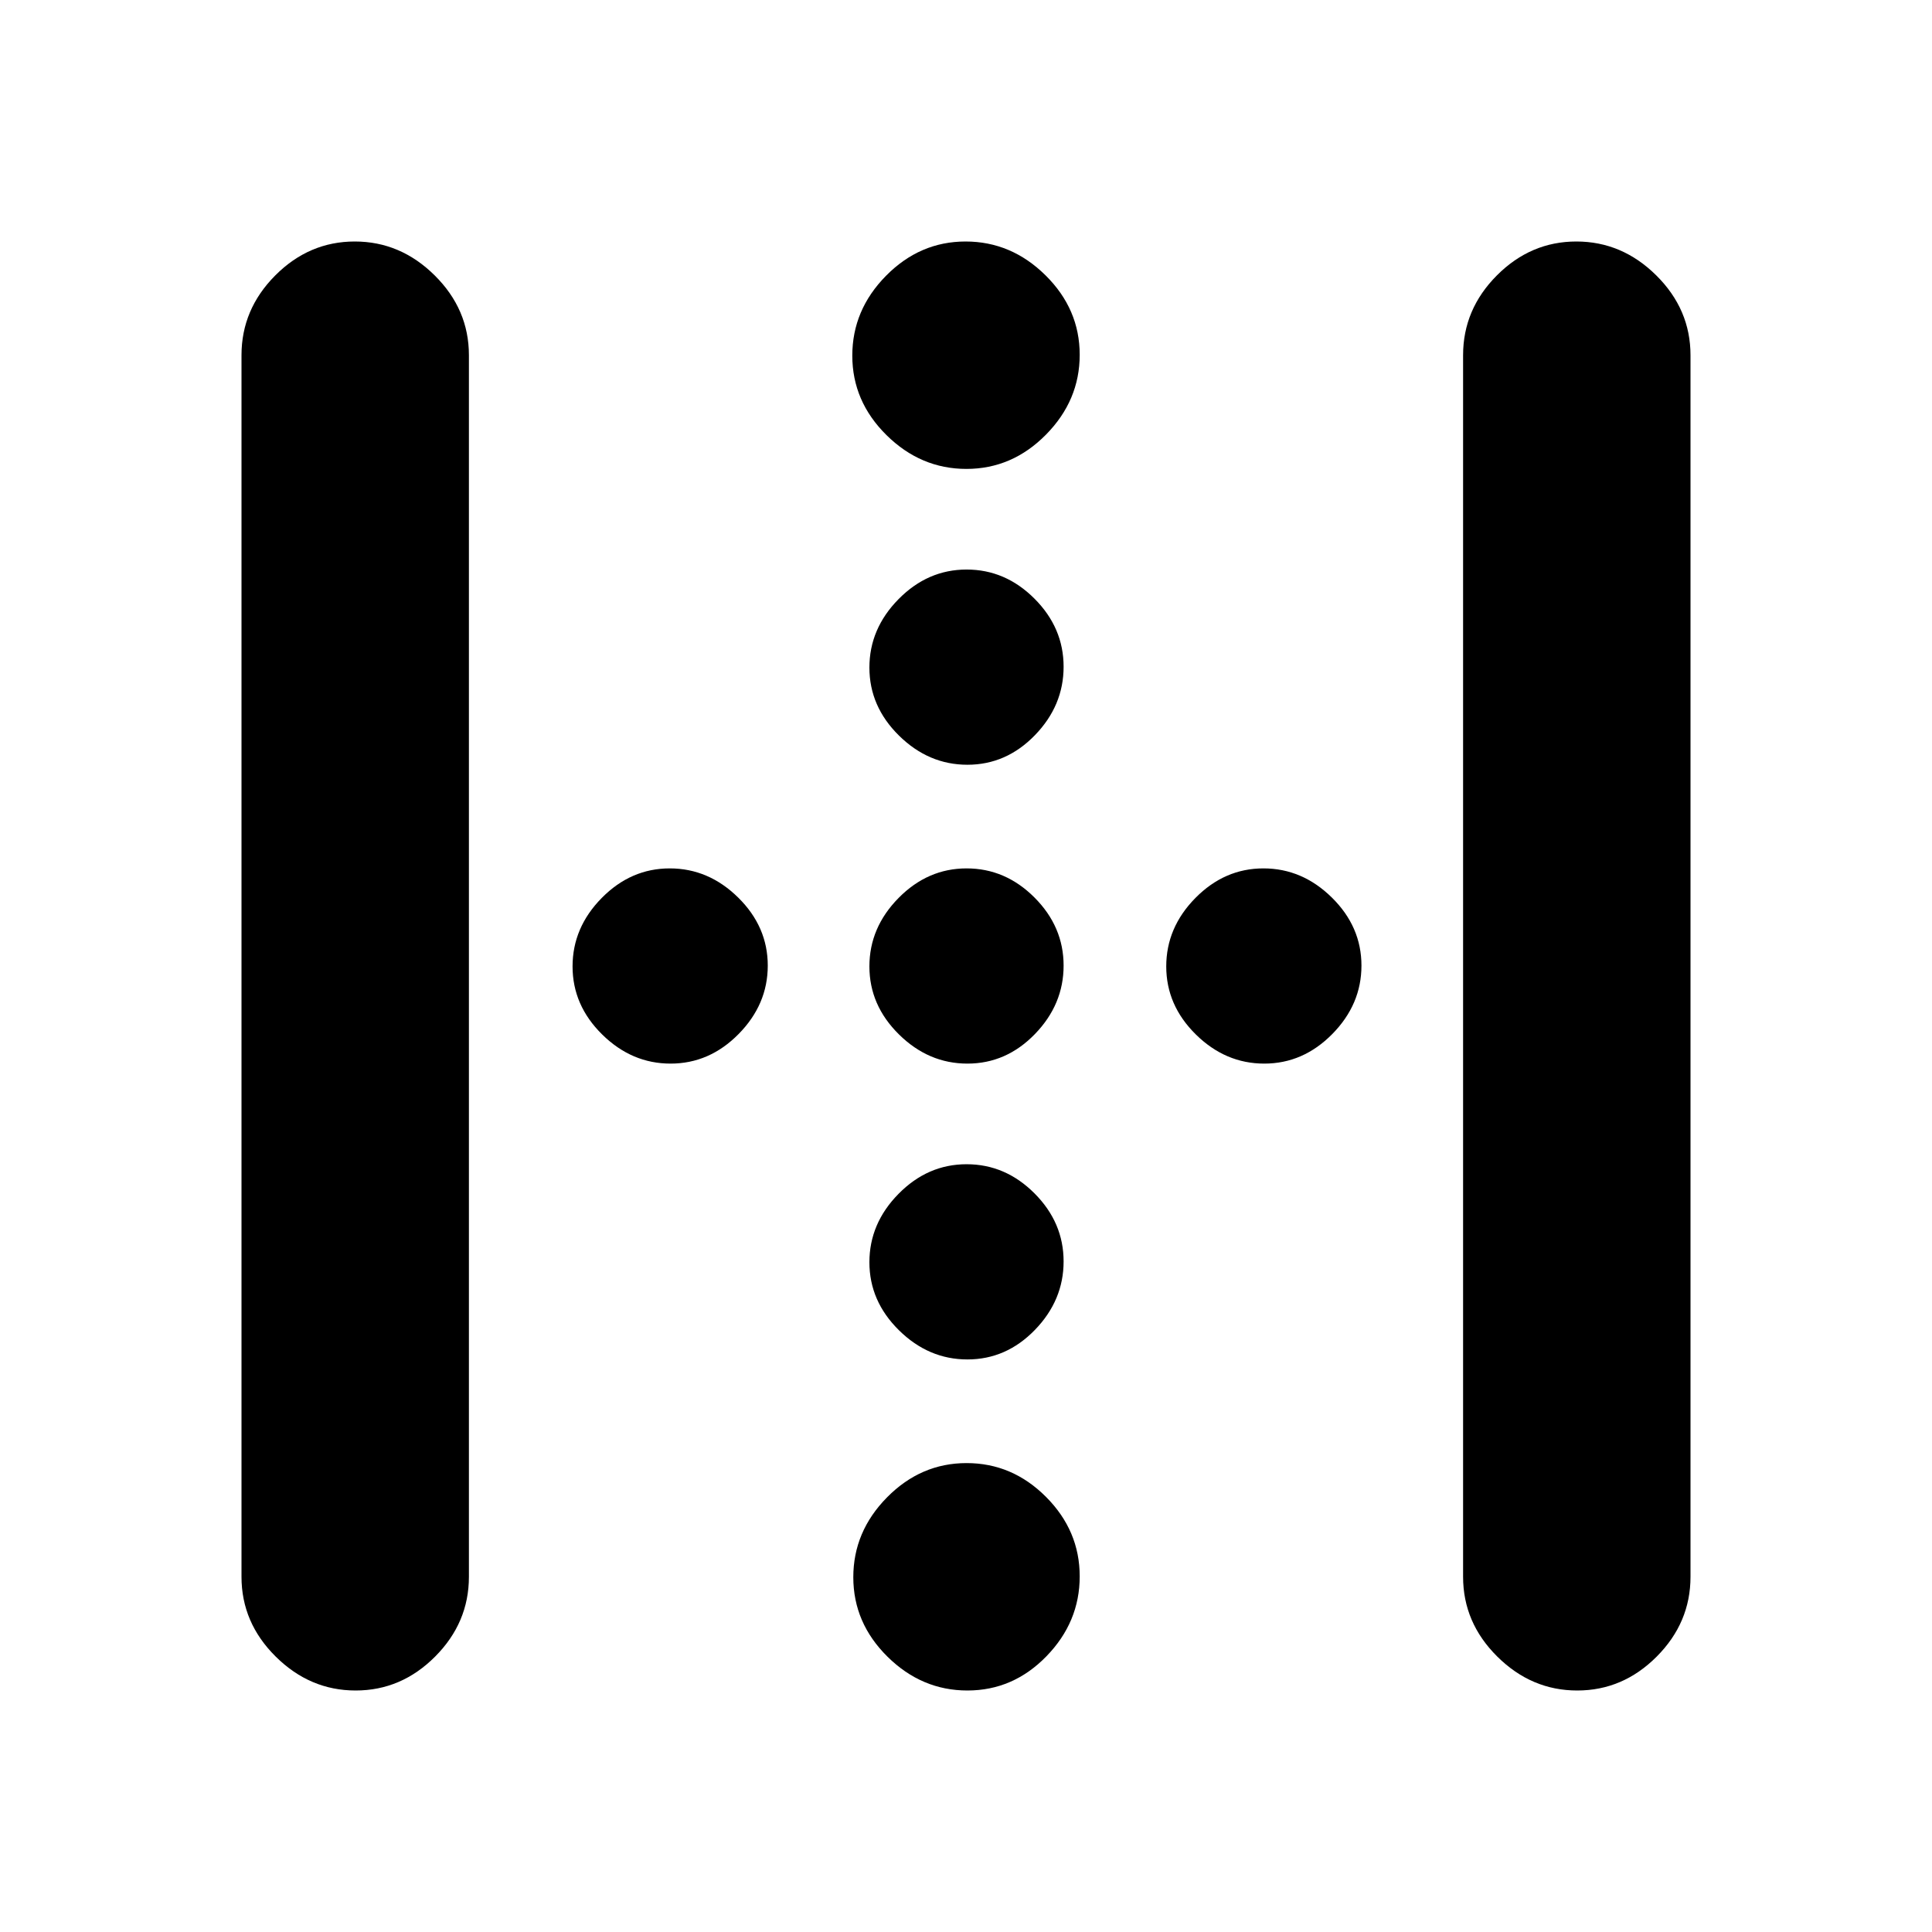<svg xmlns="http://www.w3.org/2000/svg" height="20" viewBox="0 -960 960 960" width="20"><path d="M120-176.5v-607q0-22.8 16.79-39.65Q153.58-840 176.29-840T216-823.15q17 16.85 17 39.65v607q0 22.8-16.79 39.65Q199.42-120 176.71-120T137-136.85q-17-16.85-17-39.65Zm607 0v-607q0-22.8 16.79-39.65Q760.58-840 783.29-840T823-823.15q17 16.85 17 39.65v607q0 22.8-16.79 39.65Q806.42-120 783.71-120T744-136.85q-17-16.85-17-39.65ZM480.71-580q-19.31 0-34.01-14.49t-14.7-33.8q0-19.31 14.49-34.01t33.8-14.7q19.31 0 33.76 14.49t14.45 33.8q0 19.31-14.24 34.01T480.71-580Zm-147.5 148.5q-19.31 0-34.01-14.49t-14.7-33.8q0-19.31 14.49-34.01t33.8-14.7q19.31 0 34.01 14.49t14.7 33.8q0 19.31-14.49 34.01t-33.8 14.7Zm147.5 0q-19.31 0-34.01-14.49t-14.7-33.8q0-19.31 14.49-34.01t33.8-14.7q19.31 0 33.76 14.49t14.45 33.8q0 19.31-14.24 34.01t-33.55 14.7Zm147.5 0q-19.31 0-34.01-14.49t-14.7-33.8q0-19.31 14.49-34.01t33.8-14.7q19.31 0 34.01 14.49t14.7 33.8q0 19.31-14.49 34.01t-33.8 14.7Zm-147.5 147q-19.31 0-34.01-14.49t-14.7-33.8q0-19.31 14.49-34.01t33.8-14.7q19.31 0 33.76 14.49t14.45 33.8q0 19.31-14.24 34.01t-33.55 14.7Zm-.5-442.5q-22.71 0-39.71-16.79t-17-39.5q0-22.71 16.79-39.71t39.5-17q22.71 0 39.71 16.79t17 39.5q0 22.71-16.79 39.71t-39.5 17Zm.5 607Q458-120 441-136.79t-17-39.5Q424-199 440.79-216t39.5-17q22.71 0 39.46 16.79t16.75 39.5q0 22.71-16.54 39.71t-39.25 17Z"/></svg>